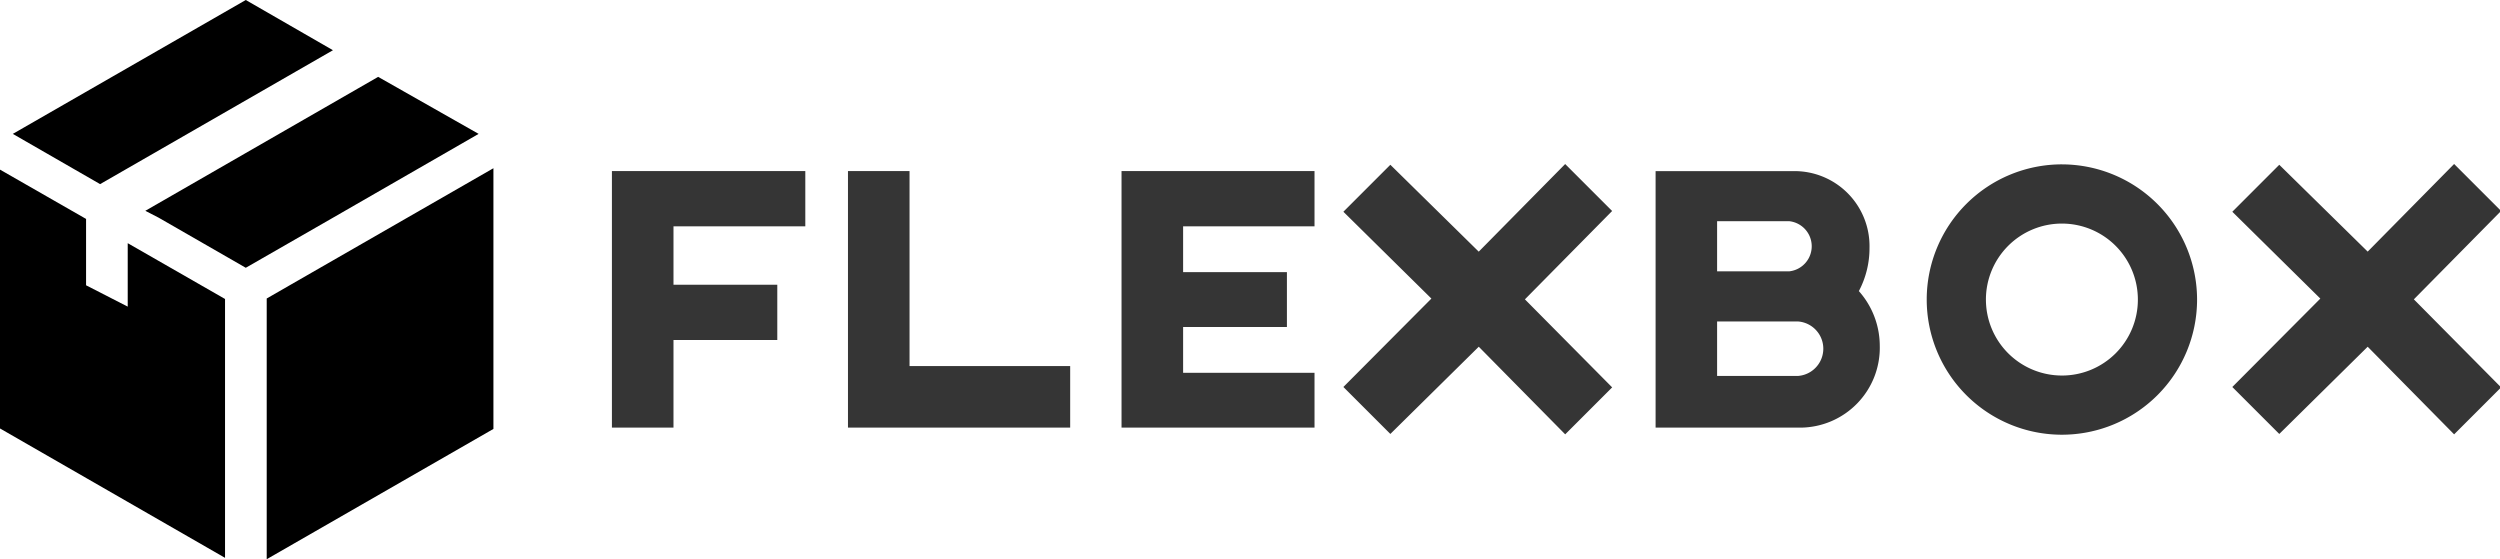 <svg xmlns="http://www.w3.org/2000/svg" xmlns:xlink="http://www.w3.org/1999/xlink" width="228" height="51" viewBox="0 0 228 51">
<defs>
    <style>
      .cls-1 {
        fill: #353535;
      }

      .cls-1, .cls-2 {
        fill-rule: evenodd;
      }

      .cls-2 {
        filter: url(#filter);
      }
    </style>
    <filter id="filter" x="0" y="0" width="45" height="51" filterUnits="userSpaceOnUse">
      <feFlood result="flood" flood-color="#e5493a"/>
      <feComposite result="composite" operator="in" in2="SourceGraphic"/>
      <feBlend result="blend" in2="SourceGraphic"/>
    </filter>
  </defs>
  <path id="FLEXBOX" class="cls-1" d="M73.444,20.642V15.6H55.807V39h5.615V31.009h9.467V25.97H61.422V20.642H73.444ZM82.95,33.385V15.6H77.335V39H97.6V33.385H82.95Zm36.934-12.742V15.6h-17.6V39h17.6V34H107.9V29.821h9.467v-5H107.9V20.642h11.986Zm27.143-1.4-4.283-4.283-7.883,7.991L126.8,15.027l-4.284,4.284,8.027,7.919-8.027,8.063,4.284,4.283,8.063-7.955,7.883,7.991,4.283-4.283L139.072,27.3Zm22.5,7.307a8.357,8.357,0,0,0,.972-3.96,6.84,6.84,0,0,0-6.983-6.983H150.99V39H164.2a7.287,7.287,0,0,0,7.235-7.487A7.53,7.53,0,0,0,169.527,26.546ZM156.6,20.174h6.587a2.3,2.3,0,0,1,0,4.571H156.6V20.174Zm7.379,14.11H156.6V29.317h7.379A2.491,2.491,0,0,1,163.984,34.285Zm24.084-19.294a12.328,12.328,0,1,0,12.31,12.346A12.344,12.344,0,0,0,188.068,14.991Zm0,19.258a6.929,6.929,0,1,1,6.911-6.911A6.92,6.92,0,0,1,188.068,34.249ZM228.1,19.239l-4.284-4.283-7.883,7.991-8.063-7.919-4.283,4.284,8.027,7.919-8.027,8.063,4.283,4.283,8.063-7.955,7.883,7.991,4.284-4.283L220.144,27.3Z"/>
  <path class="cls-2" d="M26.624,25.9l-2.3,1.323V51L45,39.118V15.342Zm3.741-21.32L22.415,0,1.169,12.21,9.13,16.792ZM43.65,12.21l-9.162-5.2L13.253,19.226l1.212,0.624,7.95,4.571,7.907-4.539Zm-32,15.755-3.8-1.947V19.966L0,15.469V39.075l20.523,11.8V27.267l-8.875-5.089v5.788Z"/>
</svg>
